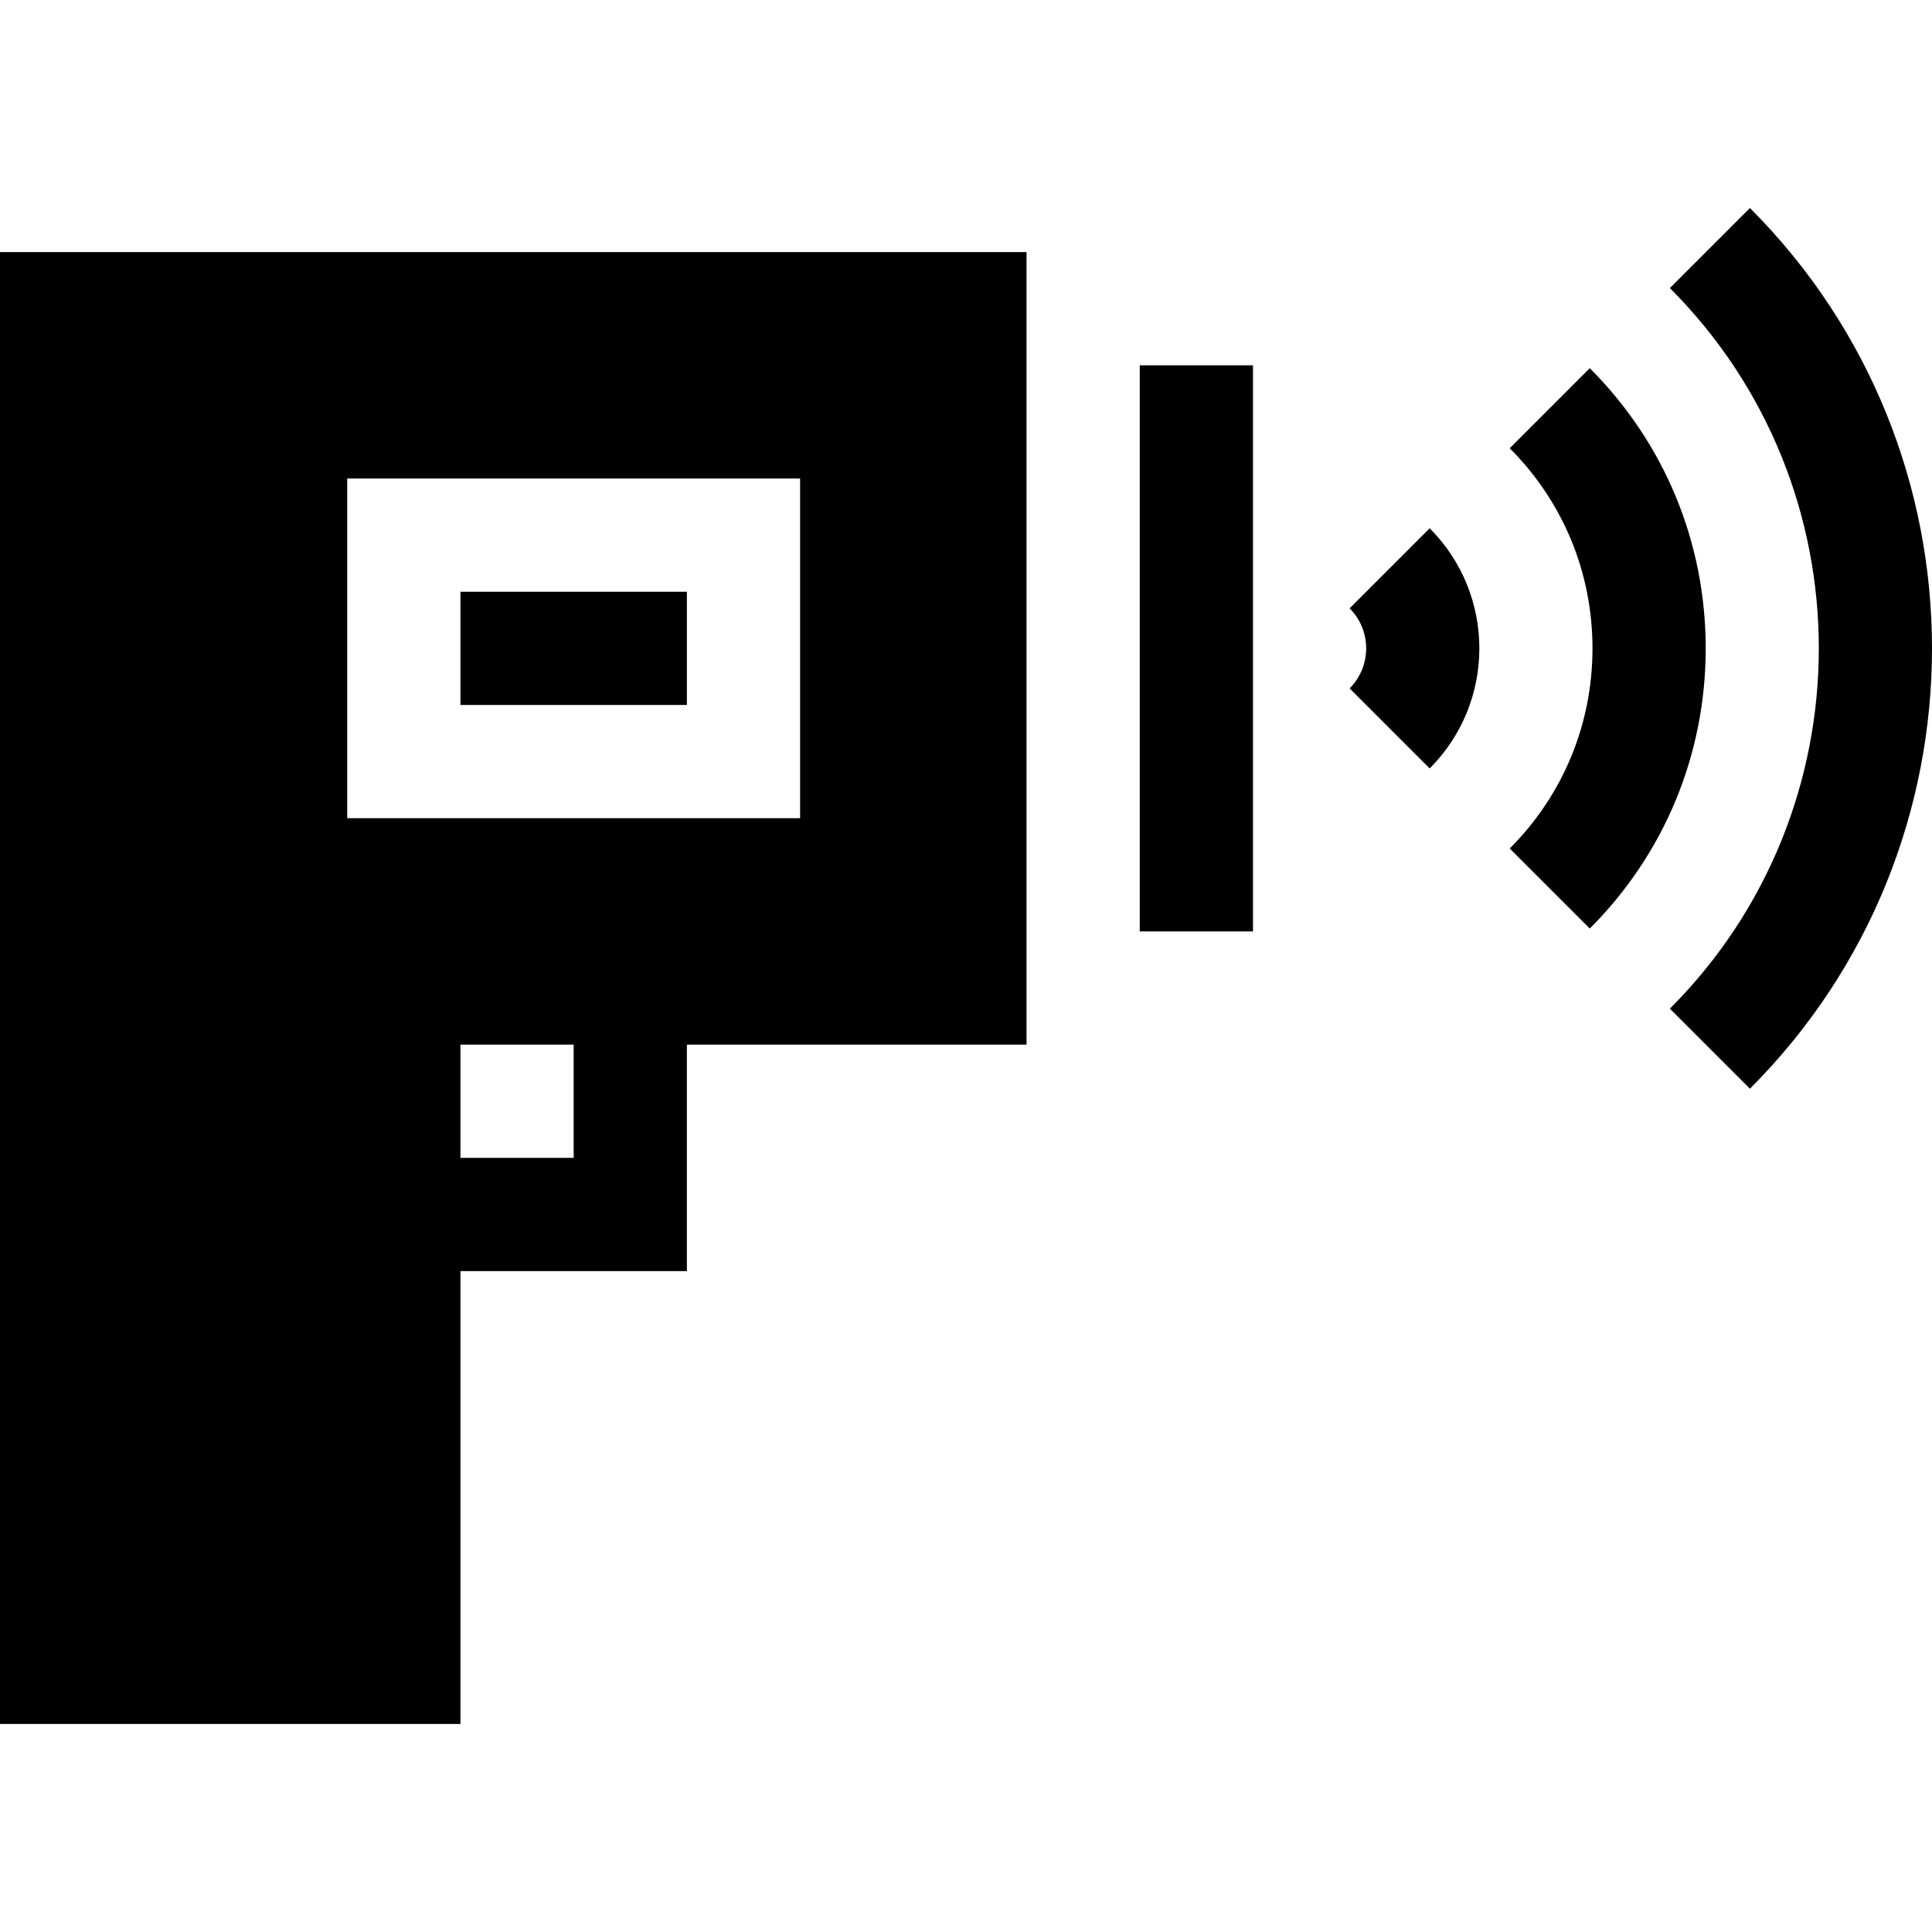<svg id="Capa_1" enable-background="new 0 0 511.916 511.916" height="512" viewBox="0 0 511.916 511.916" width="512" xmlns="http://www.w3.org/2000/svg"><g><path d="m122 156.795h60v30h-60z"/><path d="m0 456.795h122v-120h60v-60h90v-210h-272zm152-150h-30v-30h30zm-60-180h120v90h-120z"/><path d="m463.675 55.12-21.211 21.211c52.617 52.632 52.617 138.296 0 190.928l21.211 21.211c64.321-64.336 64.321-169.014 0-233.35z"/><path d="m421.238 97.557-21.211 21.211c14.136 14.136 21.929 32.974 21.929 53.027s-7.793 38.892-21.929 53.027l21.211 21.211c19.805-19.805 30.718-46.157 30.718-74.238s-10.913-54.433-30.718-74.238z"/><path d="m357.605 161.19c5.845 5.845 5.845 15.366 0 21.211l21.211 21.211c17.549-17.549 17.549-46.084 0-63.633z"/><path d="m302 96.795h30v150h-30z"/></g></svg>